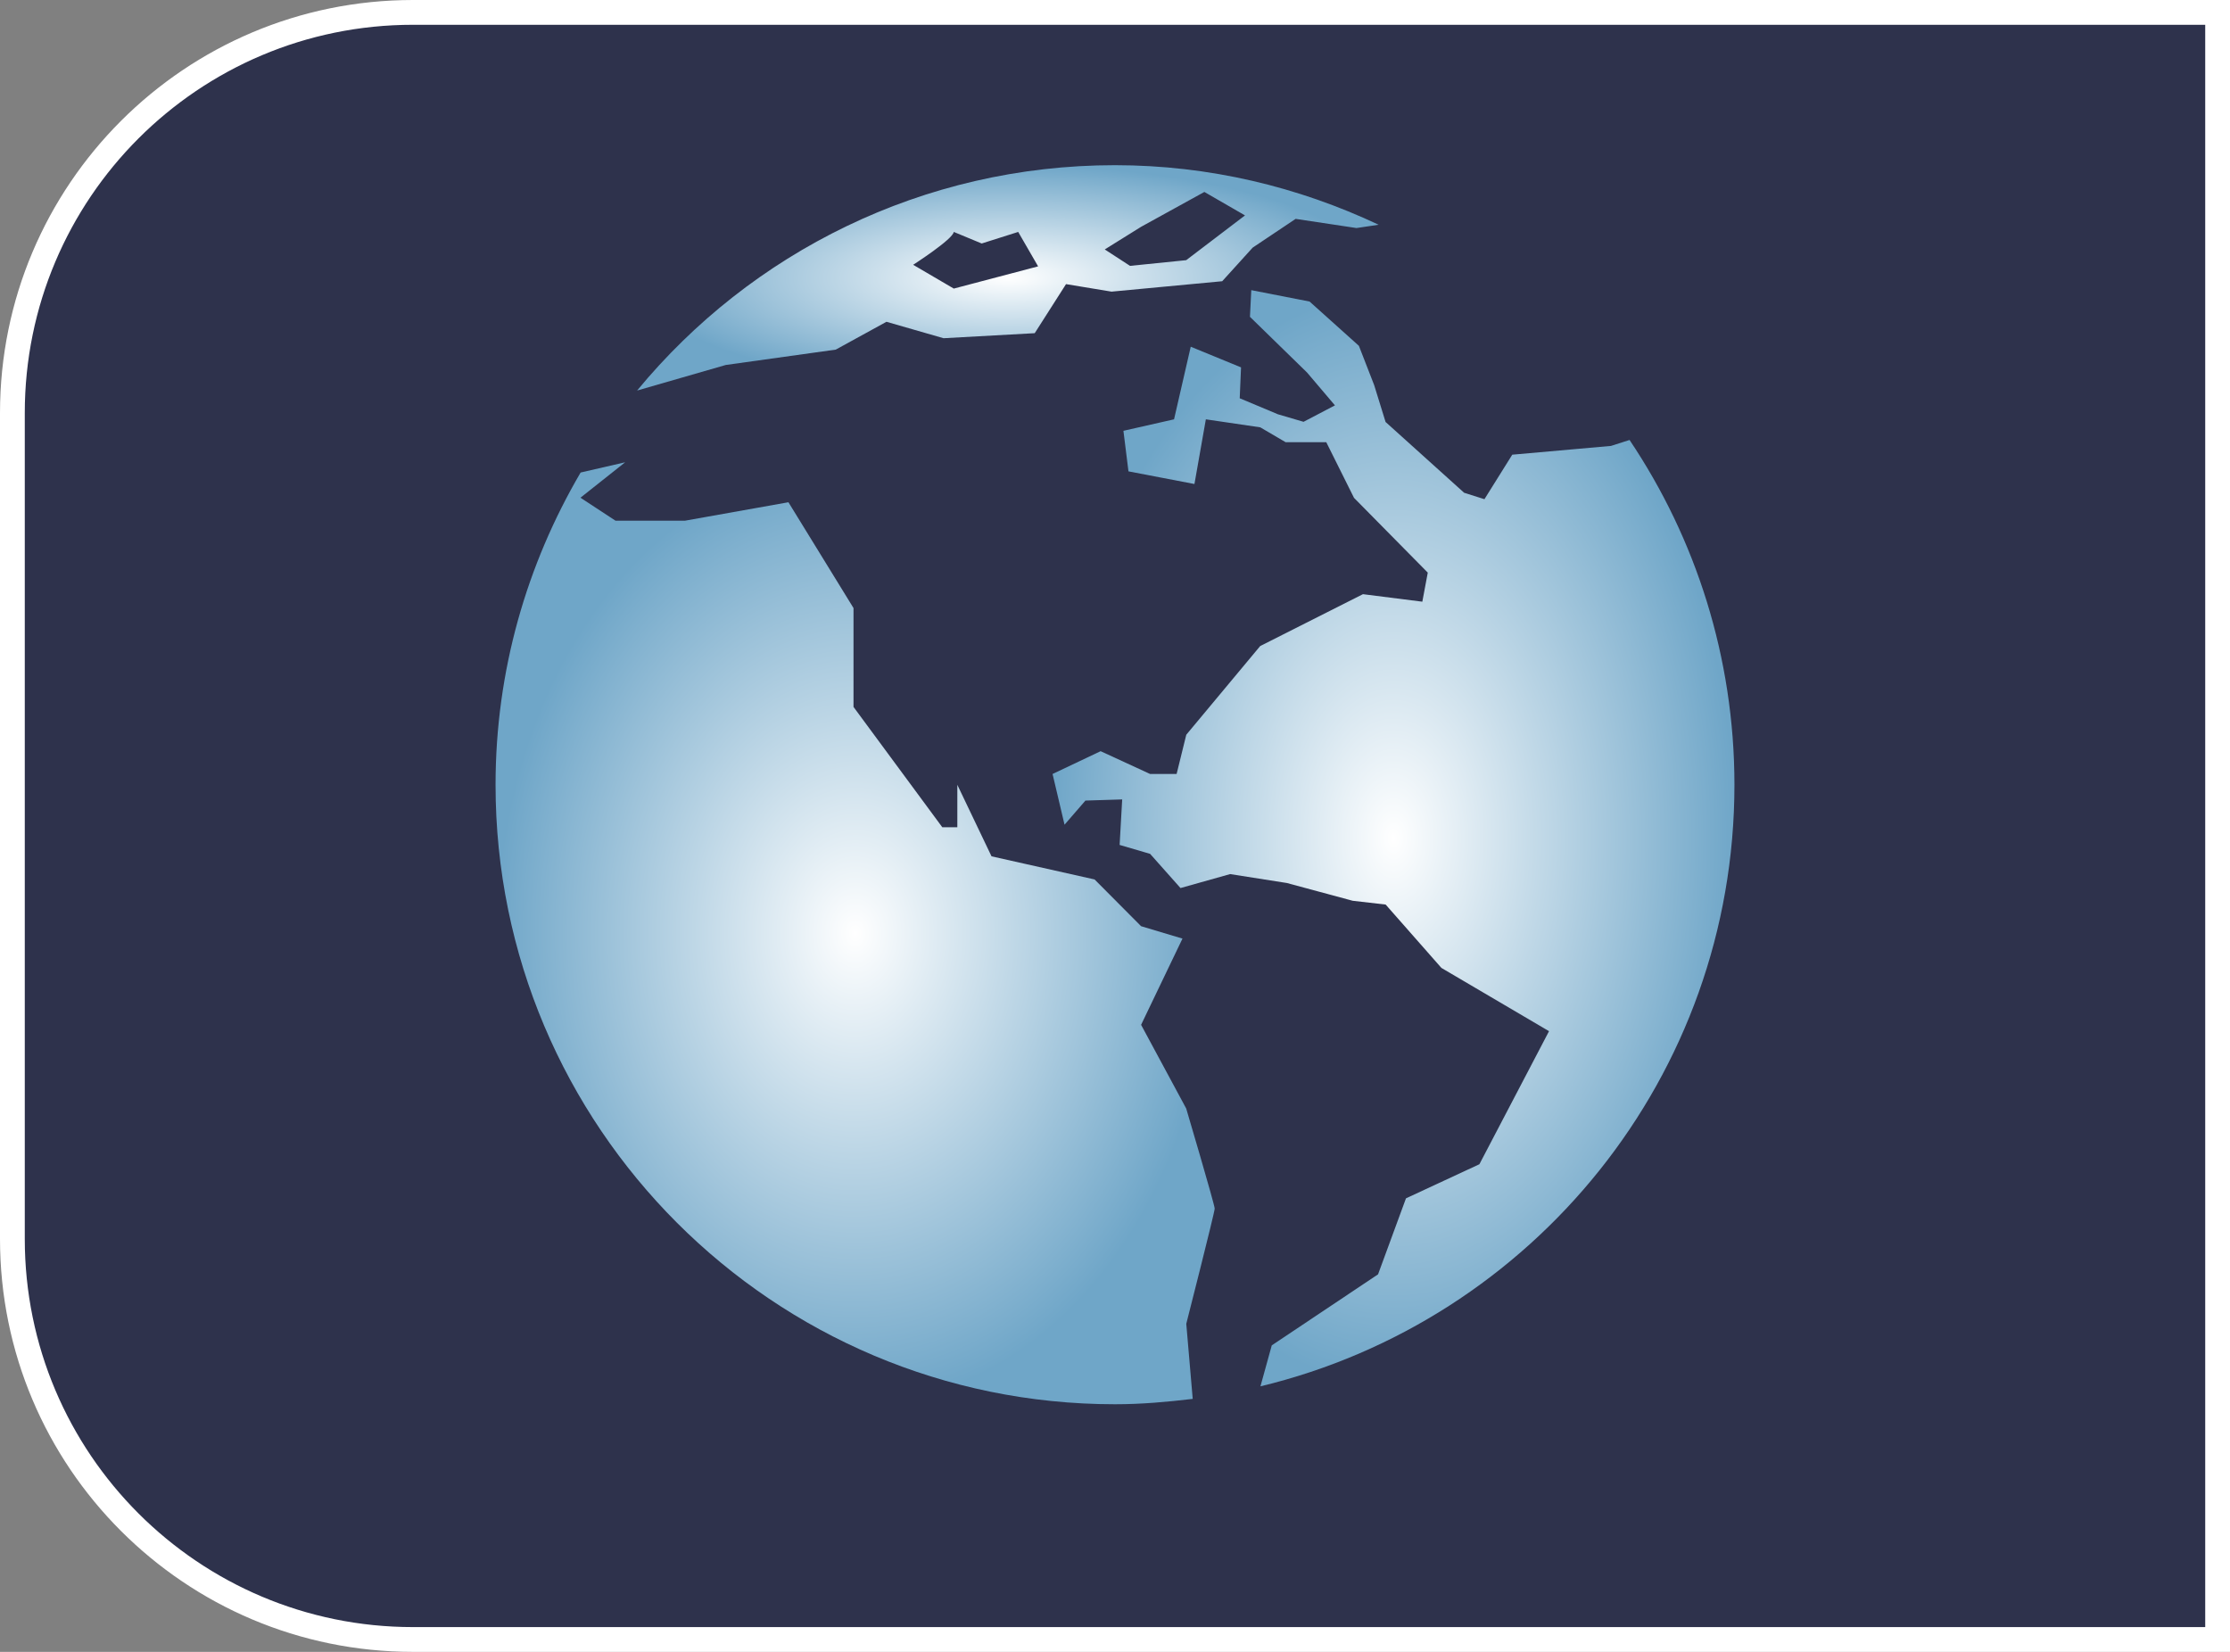 <svg width="27" height="20" viewBox="0 0 27 20" fill="none" xmlns="http://www.w3.org/2000/svg">
<rect x="0" y="0" width="27" height="20" fill="#808080" stroke="none"/>
<path d="M0.15 5C0.15 2.321 2.321 0.15 5 0.15H26.85V19.85H5C2.321 19.85 0.15 17.679 0.15 15V5Z" fill="#191F3F" fill-opacity="0.8" stroke="white" stroke-width="0.3"/>
<path d="M19.73 5.327L19.505 5.399L18.31 5.505L17.973 6.044L17.727 5.966L16.776 5.109L16.638 4.663L16.453 4.187L15.856 3.651L15.15 3.513L15.134 3.836L15.825 4.51L16.163 4.908L15.783 5.107L15.473 5.016L15.01 4.822L15.026 4.448L14.417 4.198L14.215 5.077L13.602 5.216L13.663 5.707L14.462 5.86L14.6 5.077L15.259 5.174L15.566 5.354H16.058L16.394 6.028L17.287 6.933L17.221 7.285L16.502 7.194L15.258 7.822L14.363 8.896L14.246 9.371H13.925L13.326 9.095L12.744 9.371L12.889 9.985L13.142 9.693L13.587 9.679L13.556 10.23L13.925 10.338L14.293 10.752L14.894 10.583L15.581 10.691L16.378 10.906L16.777 10.952L17.452 11.719L18.755 12.485L17.912 14.096L17.023 14.509L16.685 15.429L15.398 16.289L15.261 16.785C18.552 15.992 21 13.035 21 9.501C20.999 7.957 20.531 6.52 19.73 5.327Z" fill="url(#paint0_radial)"/>
<path d="M14.362 13.421L13.816 12.408L14.317 11.364L13.816 11.214L13.253 10.648L12.005 10.368L11.591 9.502V10.016H11.409L10.334 8.559V7.362L9.546 6.081L8.295 6.304H7.452L7.028 6.026L7.569 5.597L7.03 5.721C6.379 6.832 6 8.121 6 9.502C6 13.643 9.358 17.002 13.5 17.002C13.819 17.002 14.132 16.974 14.441 16.937L14.363 16.028C14.363 16.028 14.707 14.679 14.707 14.633C14.707 14.586 14.362 13.421 14.362 13.421Z" fill="url(#paint1_radial)"/>
<path d="M8.787 4.419L10.119 4.233L10.733 3.896L11.424 4.095L12.528 4.034L12.907 3.44L13.458 3.531L14.798 3.405L15.167 2.998L15.687 2.65L16.424 2.761L16.692 2.721C15.722 2.264 14.643 2 13.499 2C11.171 2 9.09 3.061 7.715 4.727H7.719L8.787 4.419ZM13.816 2.746L14.582 2.324L15.074 2.608L14.362 3.15L13.682 3.219L13.376 3.02L13.816 2.746ZM11.548 2.808L11.886 2.948L12.328 2.808L12.569 3.225L11.548 3.494L11.056 3.206C11.056 3.206 11.537 2.897 11.548 2.808Z" fill="url(#paint2_radial)"/>
<defs>
<radialGradient id="paint0_radial" cx="0" cy="0" r="1" gradientUnits="userSpaceOnUse" gradientTransform="translate(16.872 10.149) rotate(90) scale(6.636 4.128)">
<stop stop-color="white"/>
<stop offset="1" stop-color="#6FA6C8"/>
</radialGradient>
<radialGradient id="paint1_radial" cx="0" cy="0" r="1" gradientUnits="userSpaceOnUse" gradientTransform="translate(10.354 11.3) rotate(90) scale(5.703 4.353)">
<stop stop-color="white"/>
<stop offset="1" stop-color="#6FA6C8"/>
</radialGradient>
<radialGradient id="paint2_radial" cx="0" cy="0" r="1" gradientUnits="userSpaceOnUse" gradientTransform="translate(12.204 3.364) rotate(90) scale(1.364 4.488)">
<stop stop-color="white"/>
<stop offset="1" stop-color="#6FA6C8"/>
</radialGradient>
</defs>
</svg>
